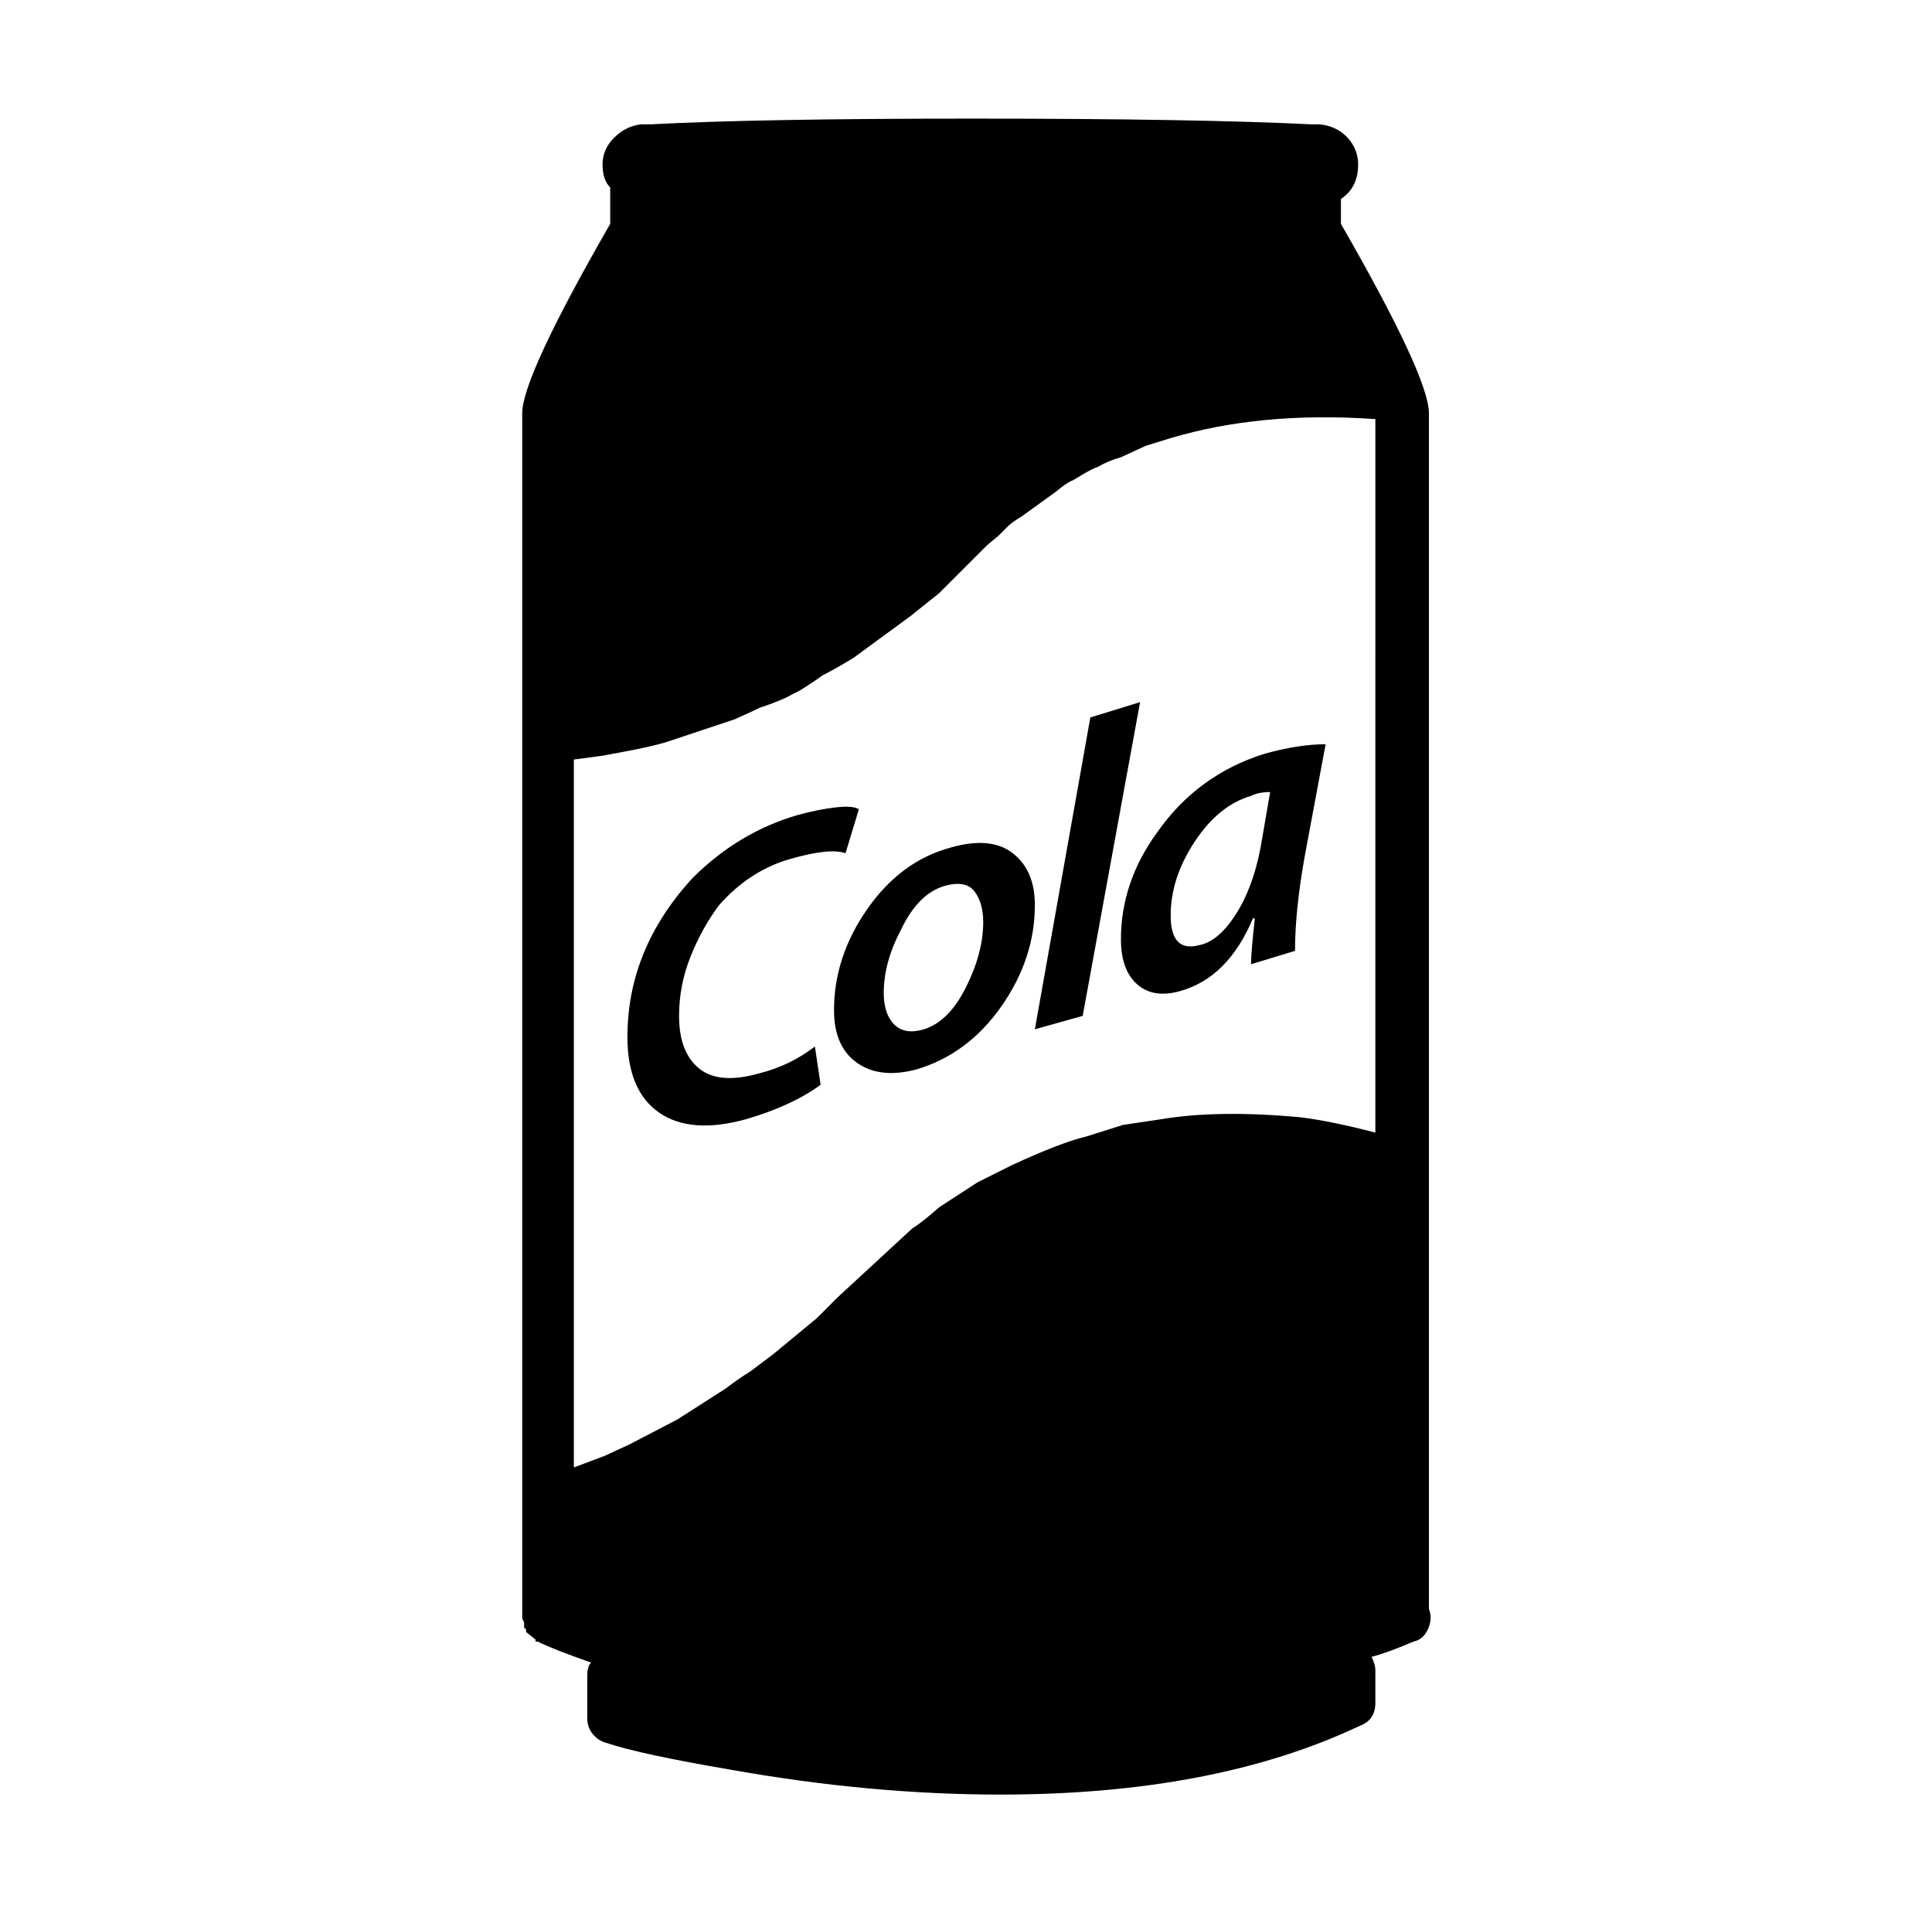 <svg xmlns="http://www.w3.org/2000/svg" viewBox="-10 0 1010 1000"><path d="M387 561q-21 6-31.5-2.5T345 531q0-16 6-31t15-27q16-18 37-24t29-3l7-23q-3-2-12-1t-20 4q-31 9-55 33-34 37-34 83 0 28 16.5 39.5T380 585q24-7 39-18l-3-20q-13 10-29 14zm189-70q0 16 8.5 23.5T607 518q25-7 38-38h1q-2 18-2 24l23-7q0-21 5-49l11-59q-14 0-32 5-35 11-56 41-19 26-19 56zm73-48q-4 21-13 35t-19 16q-15 4-15-15.5t12.5-38.5 29.5-24q4-2 10-2zm-162 0q-26 7-43.5 32T426 528q0 19 12 27.5t31 3.5q27-8 44.5-33t17.5-53q0-18-11.5-27t-32.5-3zm-14 95q-10 3-15.5-2.5T452 519q0-16 9-33 9-19 23-23 11-3 15.5 3t4.5 16q0 16-9 34t-22 22zm264 303V216q0-19-46-99v-13q9-6 9-18 0-8-5.5-14T680 65h-4q-61-3-178-3-112 0-168 3h-5q-8 1-14 7t-6 14 4 12v19q-46 80-46 99v630l1 2v3q1 0 1 1v1l5 4v1h1q8 4 28 11-2 2-2 7v22q0 5 3 8.5t7 4.5q18 6 65 14 73 13 141 13 112 0 188-36 8-3 8-12v-17q0-3-2-7 8-2 22-8 5-1 7.5-6.5t.5-10.5zm-28-249q-23-6-39-8-43-4-73 1l-20 3-19 6q-13 3-39 15l-18 9-20 13q-9 8-14 11l-39 36-11 11-23 19-12 9q-5 3-13 9l-25 16-25 13-13 6-16 6V397l15-2 16-3q10-2 17-4l36-12q9-4 13-6 12-4 17-7l4-2q8-5 12-8 6-3 16-9l30-22 15-12 25-25 6-5 5-5q2-2 7-5l18-13q6-5 9-6l5-3q5-3 8-4 5-3 12-5l13-6 13-4q47-14 106-10h1zM560 375l-29 163 25-7 30-164z"/></svg>